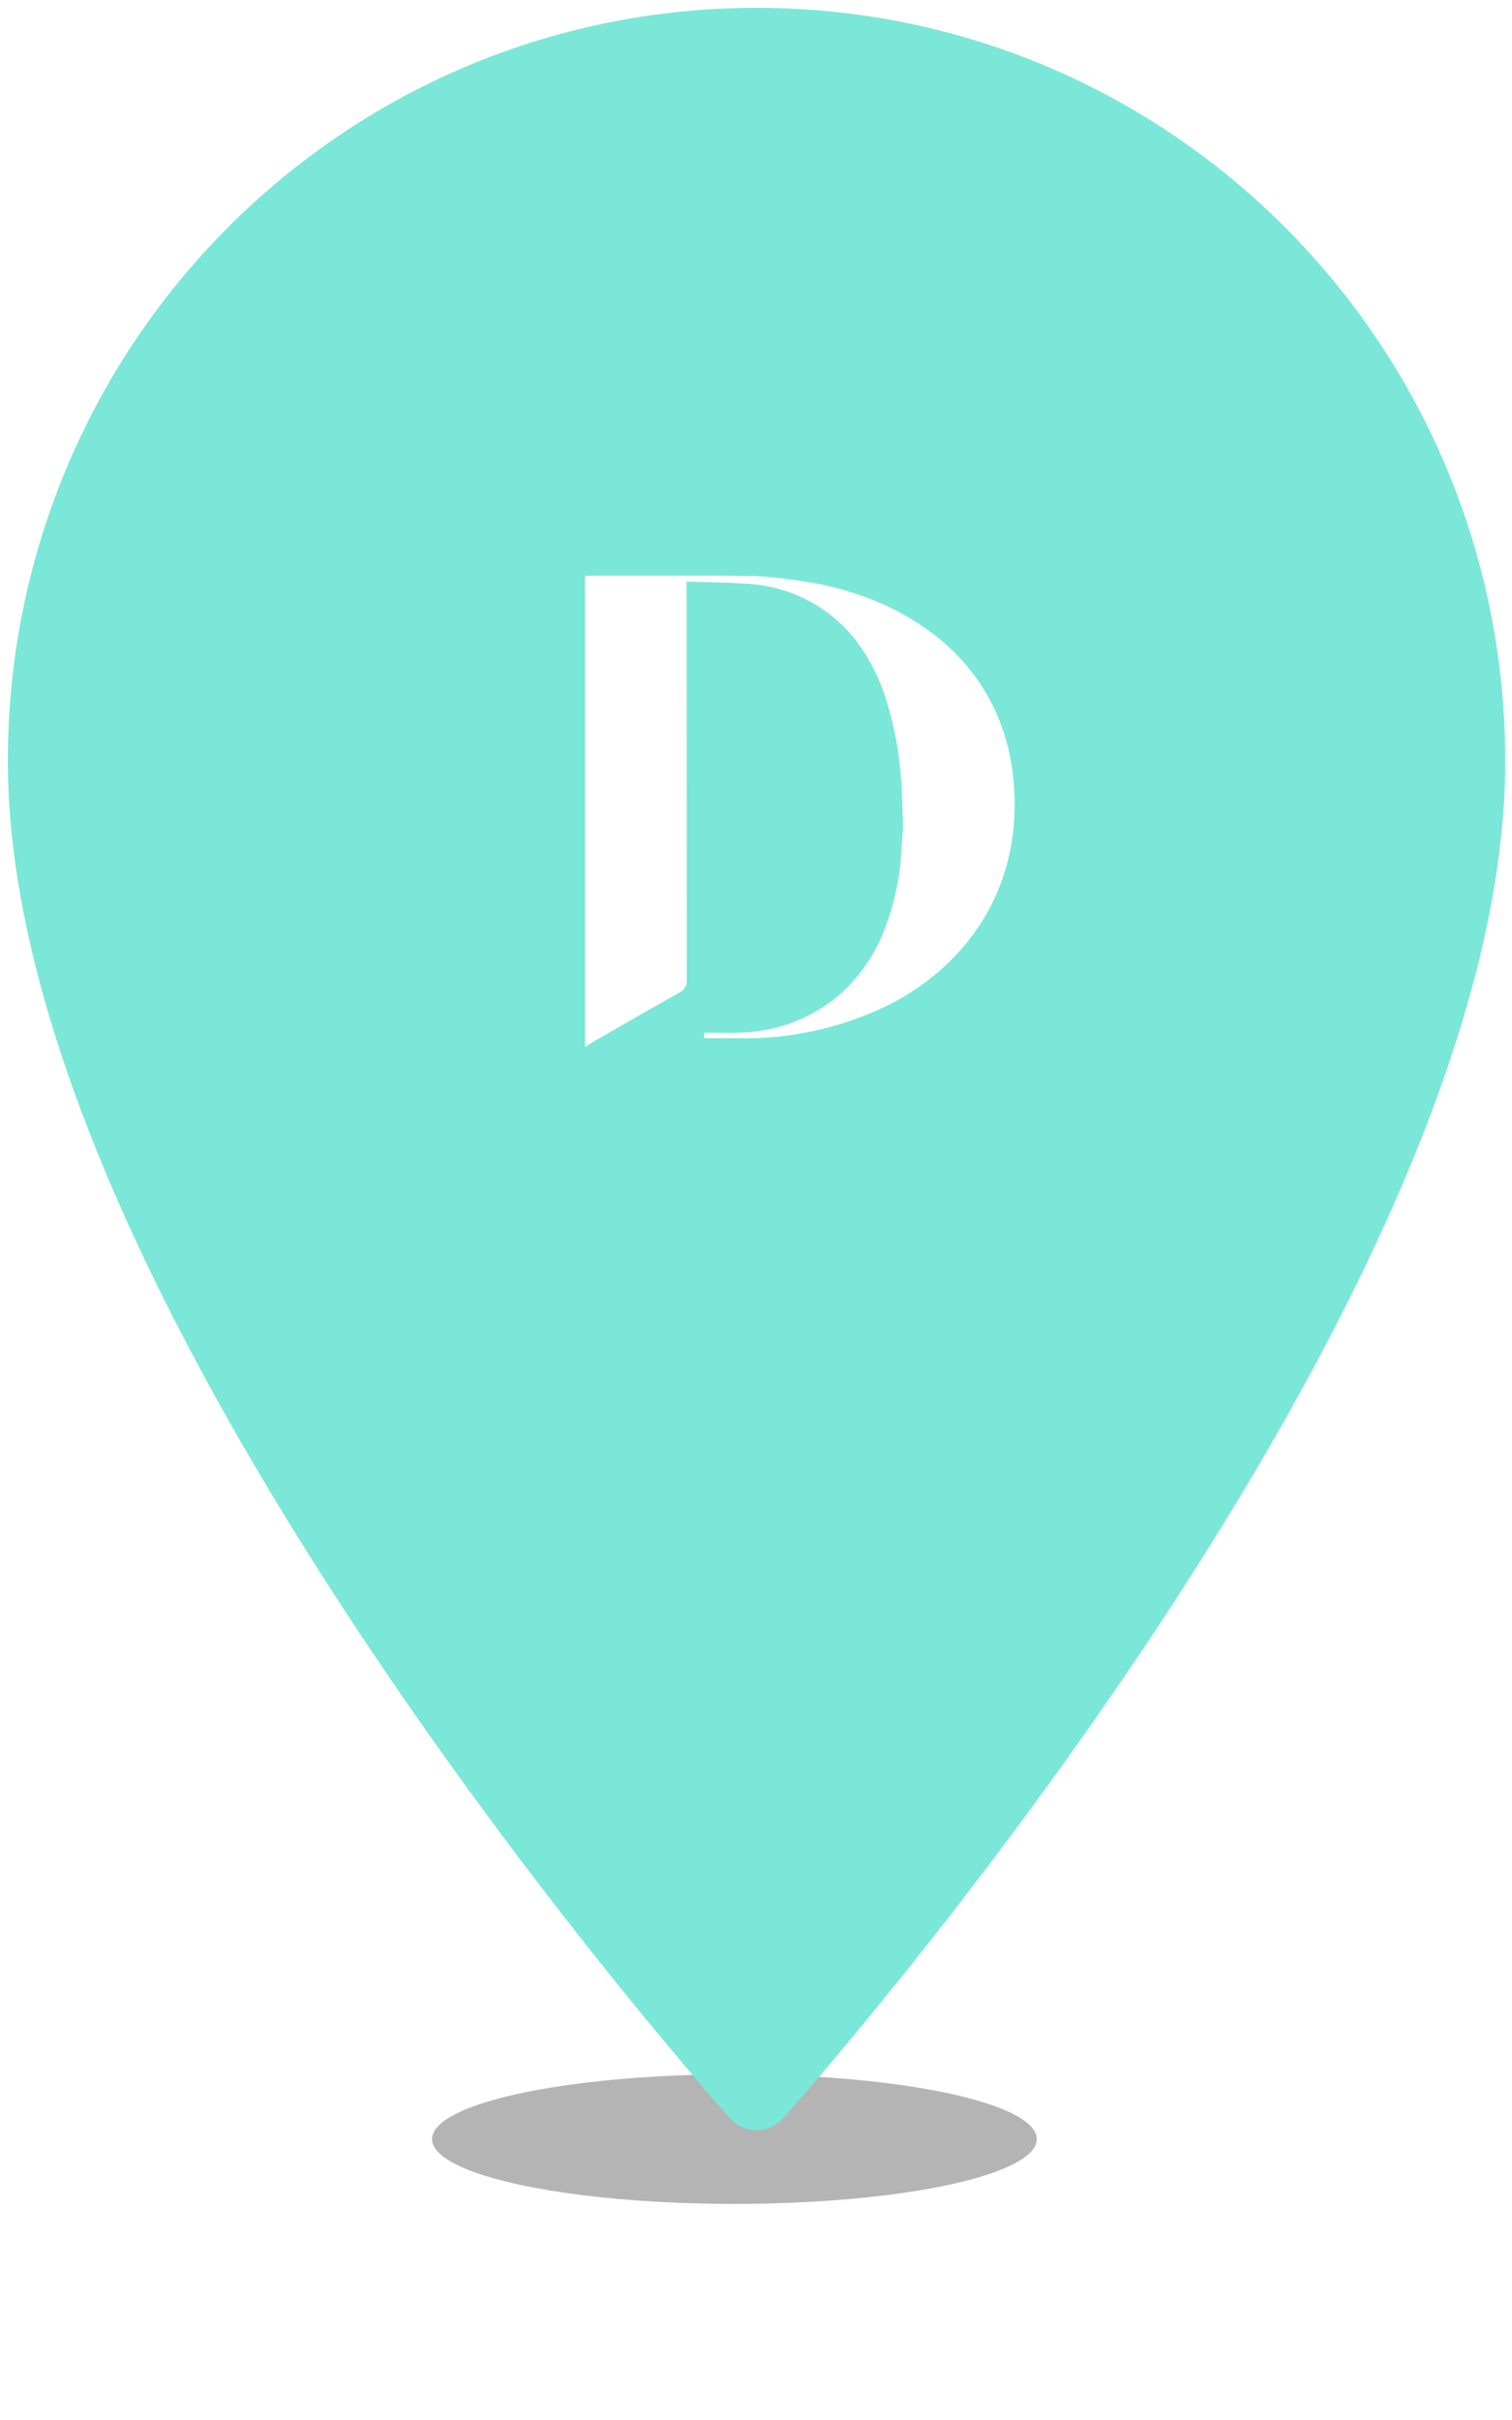 <?xml version="1.0" encoding="utf-8"?>
<svg width="35" height="56" viewBox="0 0 35 56" xmlns="http://www.w3.org/2000/svg" xmlns:bx="https://boxy-svg.com">
  <defs>
    <filter id="prefix__a" width="185.7%" height="500%" x="-42.9%" y="-200%" filterUnits="objectBoundingBox">
      <feGaussianBlur in="SourceGraphic" stdDeviation="2"/>
    </filter>
    <bx:guide x="32.15" y="13.32" angle="90"/>
    <bx:guide x="38.569" y="23.641" angle="90"/>
    <bx:guide x="17.471" y="36.278" angle="0"/>
    <bx:guide x="7.129" y="29.398" angle="0"/>
    <bx:guide x="27.441" y="39.701" angle="0"/>
  </defs>
  <g fill="none" fill-rule="evenodd" transform="translate(1 1)">
    <ellipse cx="16" cy="48.5" filter="url(#prefix__a)" opacity=".54" rx="7" ry="1.5" fill="#000"/>
    <path fill-rule="nonzero" stroke-linejoin="round" stroke-width="1.637" d="M16.513 0C7.383 0 0 7.43 0 16.616c0 12.462 16.513 30.858 16.513 30.858s16.512-18.396 16.512-30.858C33.025 7.43 25.642 0 16.513 0z" style="fill: rgb(123, 231, 216); stroke: rgb(123, 231, 216);"/>
    <g fill="#FFF"/>
  </g>
  <path d="M 13.541 24.218 L 13.541 13.327 C 13.586 13.327 13.621 13.323 13.657 13.323 C 14.912 13.323 16.17 13.314 17.426 13.327 C 17.766 13.343 18.105 13.377 18.442 13.429 C 18.941 13.491 19.432 13.608 19.906 13.775 C 20.509 13.976 21.074 14.274 21.581 14.654 C 22.194 15.11 22.685 15.707 23.013 16.393 C 23.191 16.774 23.32 17.174 23.396 17.586 C 23.478 18.04 23.504 18.501 23.476 18.961 C 23.454 19.357 23.385 19.748 23.271 20.128 C 23.115 20.654 22.87 21.15 22.547 21.594 C 22.289 21.951 21.987 22.272 21.646 22.553 C 21.289 22.847 20.897 23.099 20.478 23.3 C 19.557 23.735 18.557 23.98 17.537 24.023 C 17.127 24.027 16.717 24.023 16.299 24.023 L 16.299 23.894 C 16.577 23.894 16.853 23.905 17.129 23.894 C 17.889 23.877 18.625 23.626 19.234 23.179 C 19.793 22.751 20.22 22.177 20.468 21.523 C 20.631 21.108 20.745 20.677 20.81 20.239 C 20.856 19.959 20.859 19.673 20.883 19.391 C 20.893 19.292 20.9 19.192 20.902 19.093 C 20.891 18.735 20.887 18.377 20.856 18.022 C 20.815 17.377 20.692 16.739 20.49 16.123 C 20.329 15.624 20.079 15.156 19.752 14.743 C 19.185 14.055 18.366 13.617 17.473 13.523 C 16.956 13.477 16.431 13.477 15.894 13.456 L 15.894 13.614 C 15.894 16.631 15.896 19.648 15.898 22.666 C 15.912 22.793 15.843 22.914 15.727 22.969 C 15.083 23.331 14.438 23.701 13.799 24.069 C 13.716 24.116 13.636 24.169 13.558 24.22 L 13.541 24.22 L 13.541 24.217 L 13.541 24.218 Z" fill-rule="nonzero" style="fill: rgb(255, 255, 255);"/>
</svg>